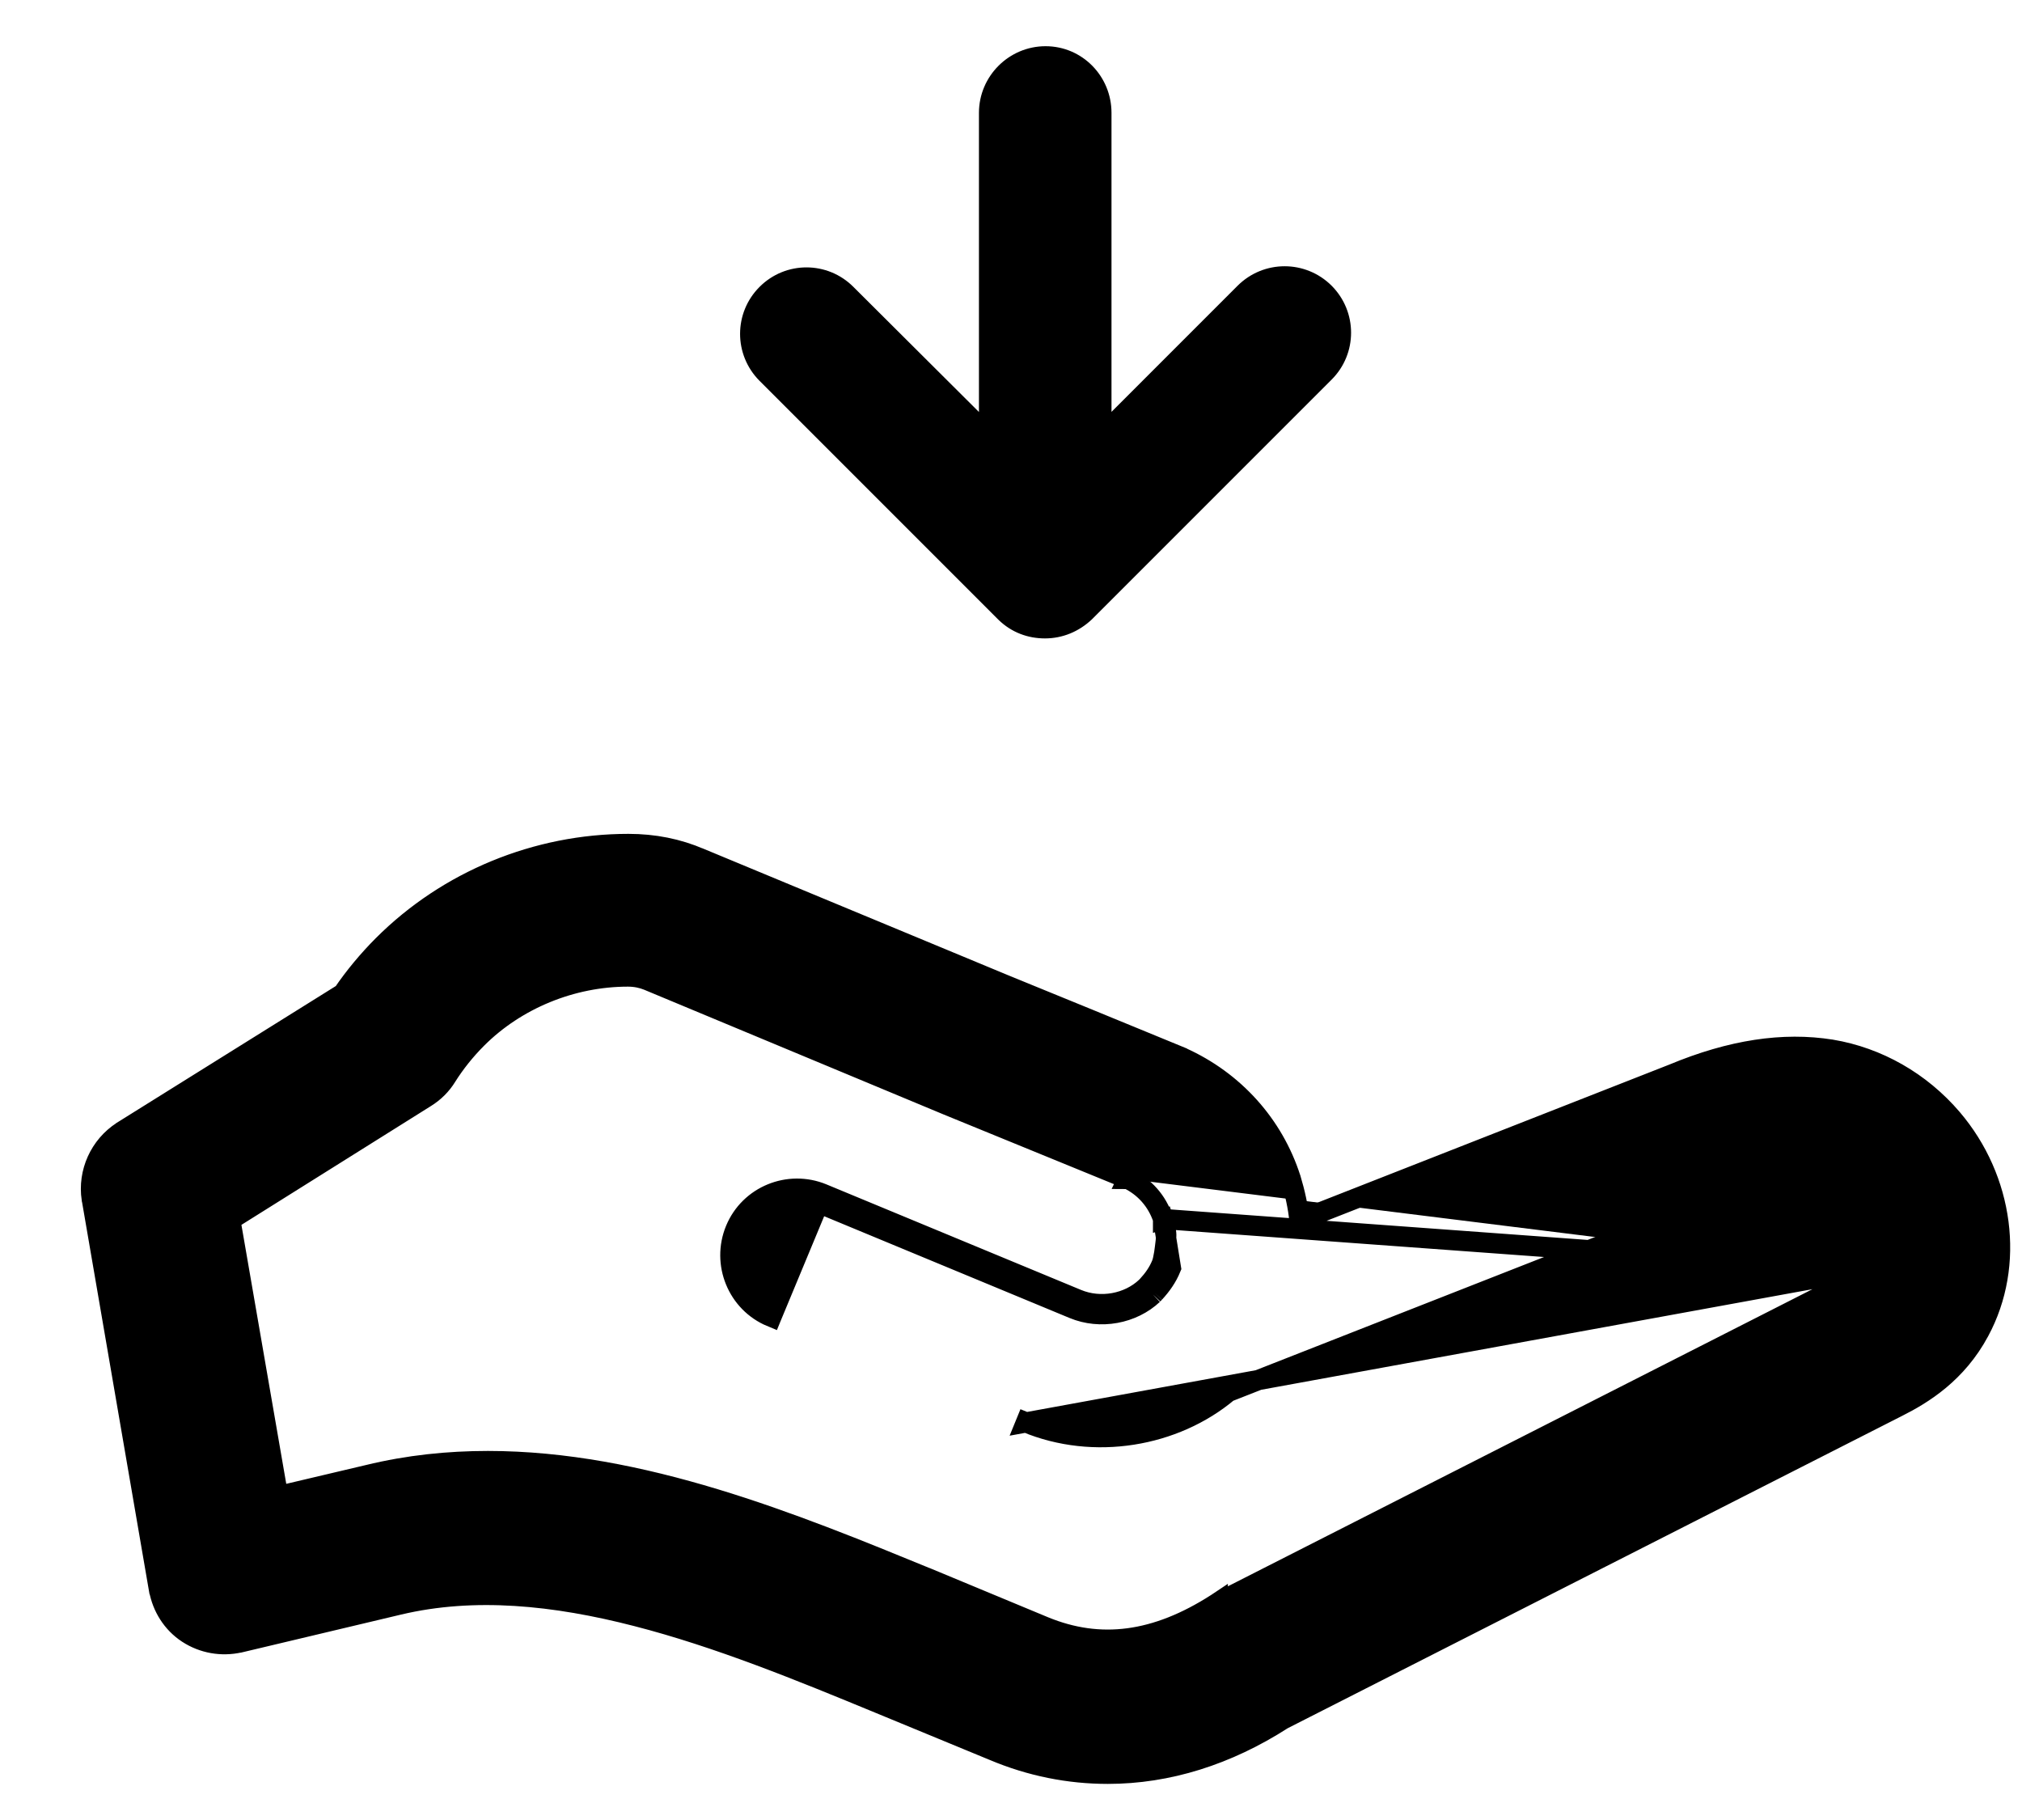 <svg width="20" height="18" viewBox="0 0 20 18" fill="none" xmlns="http://www.w3.org/2000/svg">
<path d="M10.767 6.088L10.768 6.087L13.136 3.719C13.373 3.482 13.373 3.099 13.136 2.861C12.898 2.624 12.515 2.624 12.277 2.861L10.944 4.194V1.116C10.944 0.781 10.677 0.507 10.342 0.507C10.007 0.507 9.733 0.781 9.733 1.116V4.195L8.406 2.873C8.169 2.635 7.785 2.635 7.548 2.873C7.311 3.11 7.311 3.493 7.548 3.731L9.904 6.087L9.904 6.087C9.904 6.087 9.904 6.087 9.905 6.087L9.91 6.093L9.91 6.093L9.91 6.093C10.031 6.211 10.181 6.264 10.336 6.264C10.495 6.264 10.646 6.203 10.767 6.088L10.767 6.088Z" fill="black" stroke="black" stroke-width="0.1"/>
<path d="M18.407 12.561L18.401 12.555C18.49 12.386 18.454 12.123 18.29 11.929C18.181 11.8 18.034 11.713 17.887 11.69L17.887 11.69C17.674 11.655 17.392 11.703 17.025 11.851L17.024 11.852L12.148 13.766C11.617 14.212 10.82 14.348 10.148 14.068L10.148 14.068L10.186 13.975L10.148 14.068L18.407 12.561ZM18.407 12.561C18.375 12.611 18.324 12.662 18.177 12.736L18.176 12.736L12.045 15.852L12.045 15.851L12.036 15.857C11.433 16.245 10.881 16.314 10.33 16.088C10.33 16.088 10.33 16.088 10.33 16.088L9.175 15.608L9.174 15.608C7.843 15.062 6.345 14.45 4.826 14.45C4.434 14.45 4.04 14.49 3.641 14.587C3.641 14.587 3.641 14.587 3.641 14.587L2.751 14.797L2.278 12.065L4.208 10.855C4.208 10.855 4.208 10.855 4.208 10.855C4.294 10.802 4.367 10.73 4.419 10.644C4.499 10.517 4.6 10.389 4.718 10.271C5.106 9.883 5.656 9.658 6.211 9.658C6.287 9.658 6.352 9.673 6.407 9.695L6.407 9.695L9.372 10.93L9.372 10.93L11.157 11.66M18.407 12.561L11.504 12.056M11.334 12.731C11.162 12.893 10.886 12.946 10.655 12.85L10.655 12.85L8.136 11.806L8.136 11.806C7.801 11.668 7.413 11.825 7.274 12.162C7.136 12.496 7.293 12.885 7.63 13.024L7.63 13.024L7.668 12.931L7.63 13.024L8.098 11.898L10.616 12.942C10.884 13.054 11.203 12.992 11.404 12.803M11.334 12.731L11.333 12.732L11.404 12.803M11.334 12.731C11.334 12.731 11.335 12.73 11.335 12.73L11.404 12.803M11.334 12.731L11.348 12.717M11.404 12.803L11.42 12.786M11.42 12.786L11.347 12.718C11.347 12.718 11.348 12.717 11.348 12.717M11.42 12.786L11.35 12.715L11.348 12.717M11.42 12.786C11.487 12.713 11.543 12.635 11.582 12.54L11.504 12.056M11.348 12.717C11.409 12.651 11.457 12.583 11.49 12.502L11.49 12.502C11.499 12.48 11.507 12.444 11.515 12.396C11.521 12.358 11.525 12.319 11.53 12.28C11.531 12.27 11.532 12.26 11.533 12.249L11.534 12.243L11.534 12.243C11.54 12.208 11.532 12.152 11.504 12.056M11.504 12.056C11.504 12.056 11.504 12.057 11.504 12.057L11.599 12.027L11.503 12.055C11.503 12.055 11.503 12.056 11.504 12.056ZM11.504 12.056C11.445 11.877 11.32 11.738 11.157 11.66M11.157 11.66L11.159 11.661L11.197 11.569L11.154 11.659C11.155 11.659 11.156 11.66 11.157 11.66ZM19.308 11.063L19.308 11.063C18.997 10.699 18.574 10.458 18.115 10.381L18.114 10.381C17.64 10.305 17.124 10.382 16.548 10.622L12.853 12.072C12.84 11.937 12.809 11.797 12.767 11.657L12.767 11.657L12.766 11.655C12.596 11.125 12.207 10.69 11.685 10.456L11.684 10.455C11.657 10.444 11.205 10.258 10.764 10.077L10.157 9.829L9.959 9.748L9.903 9.725L9.889 9.719L9.885 9.718L9.884 9.717L9.884 9.717L9.884 9.717L9.884 9.717L6.926 8.489C6.926 8.489 6.925 8.489 6.925 8.489C6.705 8.394 6.469 8.347 6.216 8.347C5.308 8.347 4.428 8.709 3.789 9.348C3.645 9.492 3.506 9.658 3.392 9.826L1.21 11.188L1.21 11.188L1.209 11.189C0.986 11.333 0.868 11.595 0.907 11.857L0.907 11.857L0.908 11.859L1.572 15.718L1.572 15.718L1.573 15.719C1.605 15.894 1.703 16.053 1.856 16.153C2.008 16.252 2.191 16.284 2.368 16.245L2.368 16.245L2.37 16.245L3.944 15.871C3.944 15.871 3.944 15.871 3.944 15.871C4.69 15.694 5.487 15.776 6.297 15.985C7.107 16.193 7.922 16.527 8.702 16.849L9.824 17.312C9.824 17.312 9.824 17.312 9.824 17.312C10.193 17.468 10.575 17.543 10.957 17.543C11.552 17.543 12.139 17.358 12.688 17.005L18.769 13.914C18.769 13.914 18.769 13.914 18.769 13.914C19.022 13.787 19.356 13.58 19.577 13.168C19.933 12.509 19.818 11.661 19.308 11.063Z" fill="black" stroke="black" stroke-width="0.2"/>
</svg>

